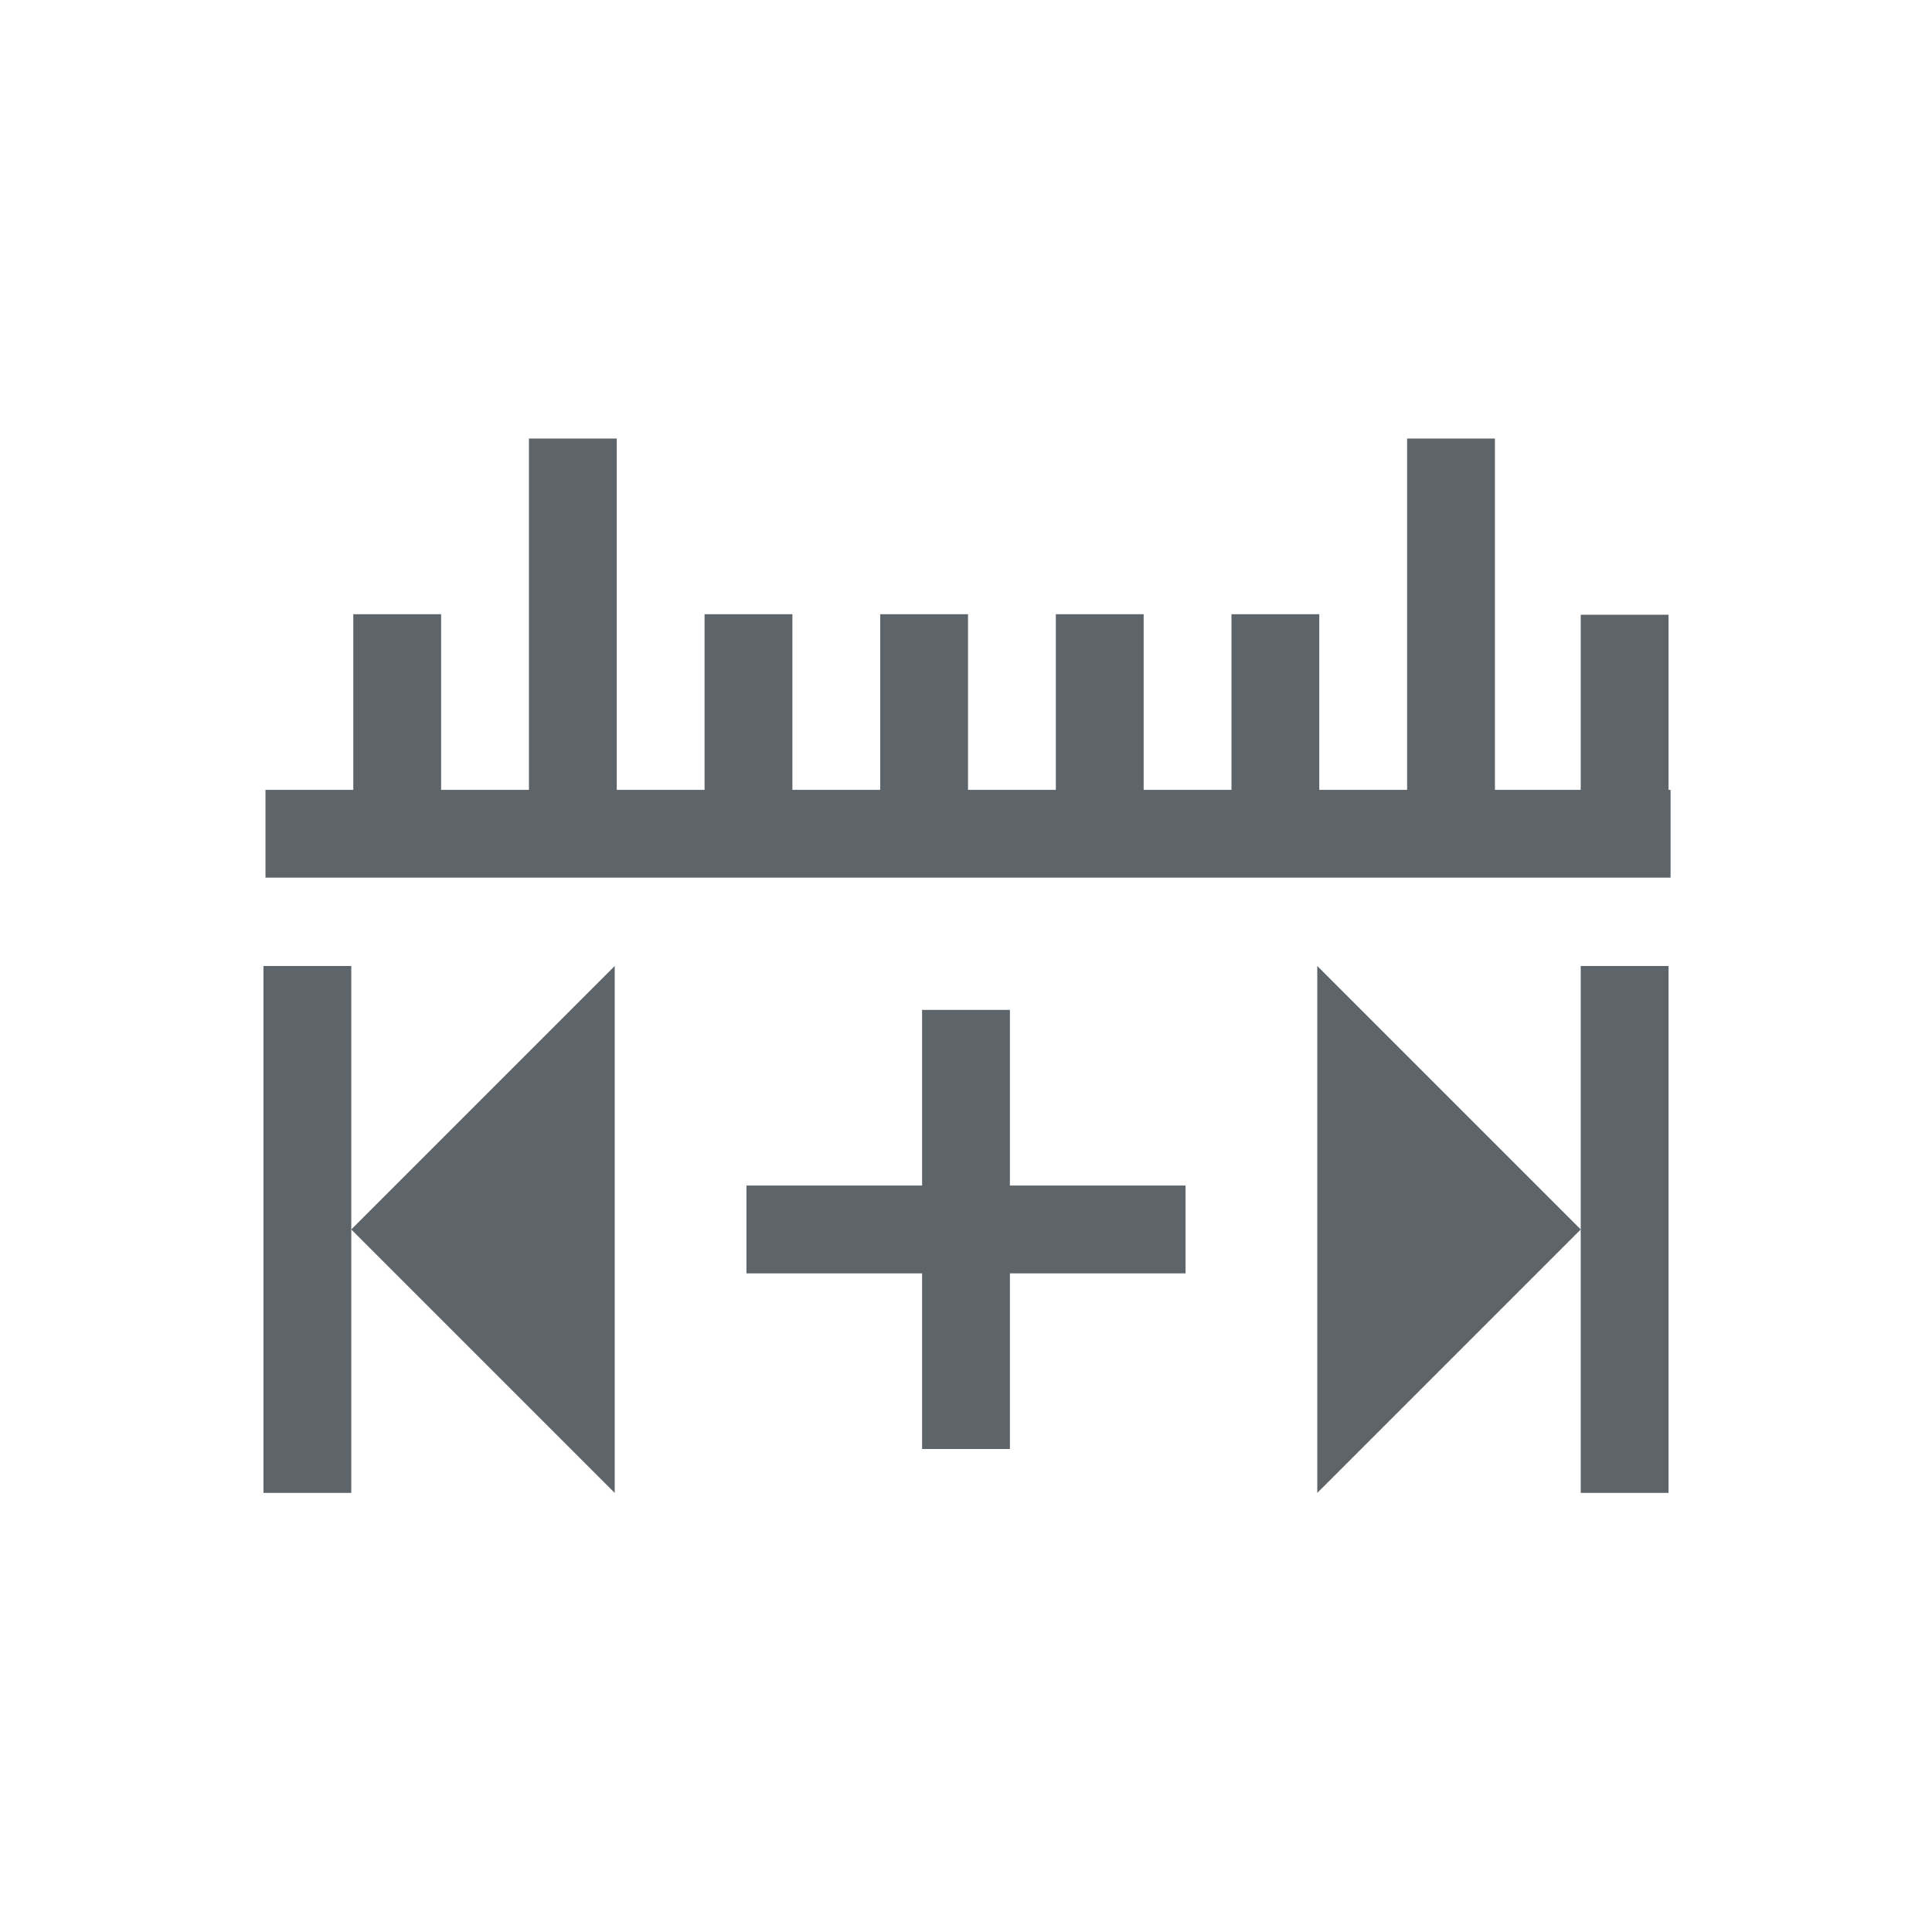 <svg xmlns="http://www.w3.org/2000/svg" viewBox="0 0 22 22"><path d="M7 11l-3 3 3 3v-6zm8 0v6l3-3-3-3zM6.023 4.994v4h-1v-2h-1v2h-1v1h16v-1H19V7h-1v1.994h-.977v-4h-1v4h-1v-2h-1v2h-1v-2h-1v2h-1v-2h-1v2h-1v-2h-1v2h-1v-4h-1zM10.5 11.5v2h-2v1h2v2h1v-2h2v-1h-2v-2h-1zM3 11h1v6H3zm15 0h1v6h-1z" fill="currentColor" color="#5d656b"/></svg>